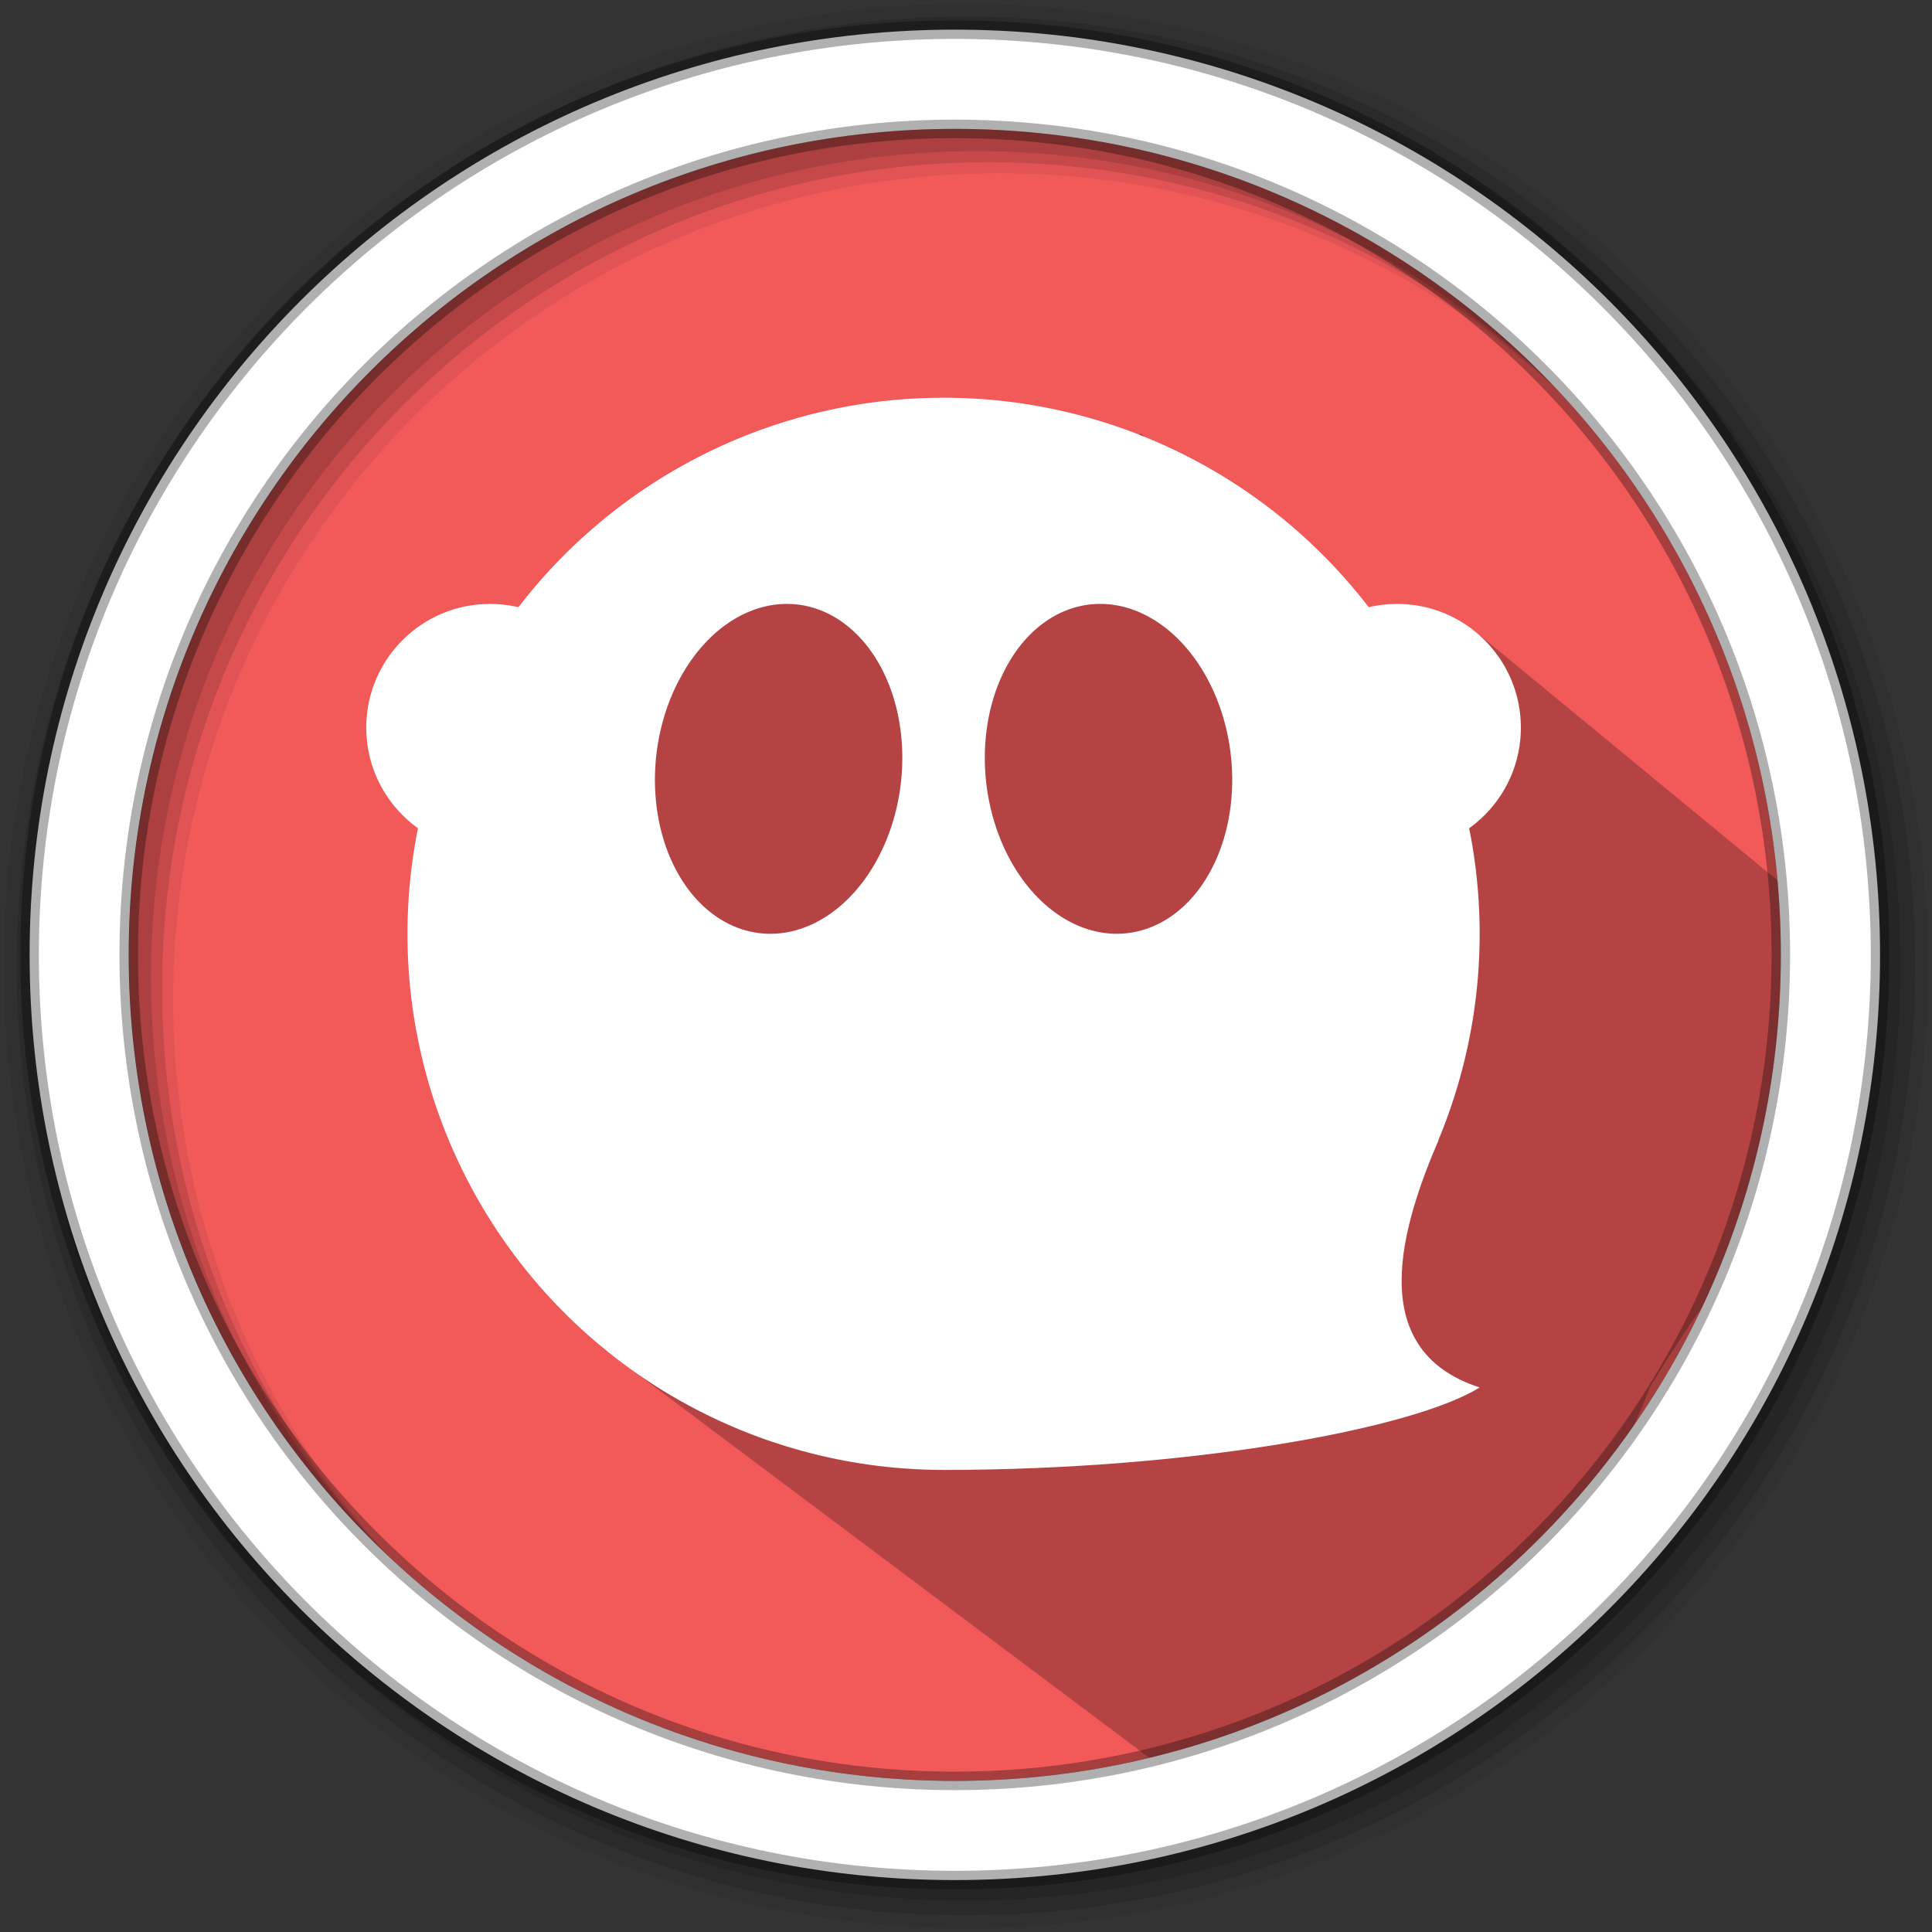 <svg width="512" height="512" version="1.1" viewBox="0 0 512 512" xmlns="http://www.w3.org/2000/svg">
 <rect x="0" y="0" width="512" height="512" fill="#333333" stroke="none"/>
 <g fill-rule="evenodd">
  <path d="m471.95 253.05c0 120.9-98.01 218.9-218.9 218.9-120.9 0-218.9-98.01-218.9-218.9 0-120.9 98.01-218.9 218.9-218.9 120.9 0 218.9 98.01 218.9 218.9" fill="#f25a5a"/>
  <path d="m256 1c-140.83 0-255 114.17-255 255s114.17 255 255 255 255-114.17 255-255-114.17-255-255-255m8.827 44.931c120.9 0 218.9 98 218.9 218.9s-98 218.9-218.9 218.9-218.93-98-218.93-218.9 98.03-218.9 218.93-218.9" fill-opacity=".067"/>
  <g fill-opacity=".129">
   <path d="m256 4.433c-138.94 0-251.57 112.63-251.57 251.57s112.63 251.57 251.57 251.57 251.57-112.63 251.57-251.57-112.63-251.57-251.57-251.57m5.885 38.556c120.9 0 218.9 98 218.9 218.9s-98 218.9-218.9 218.9-218.93-98-218.93-218.9 98.03-218.9 218.93-218.9"/>
   <path d="m256 8.356c-136.77 0-247.64 110.87-247.64 247.64s110.87 247.64 247.64 247.64 247.64-110.87 247.64-247.64-110.87-247.64-247.64-247.64m2.942 31.691c120.9 0 218.9 98 218.9 218.9s-98 218.9-218.9 218.9-218.93-98-218.93-218.9 98.03-218.9 218.93-218.9"/>
  </g>
 </g>
 <path d="m312.19 127.36-9.631-12.435-2.236 0.568 11.867 11.867-46.14-12.02h-3.336l-37.533 12.662-1.113 0.934-4.193-4.193-25.309 13.41-23.907 0.152-26.586 29.851-33.539 17.393 6.559 36.545 16.303 54.744 25.987 80.134 145.24 108.91c53.576-13.987 107.88-32.805 132.65-98.327 31.92-53.114 69.066-77.696 41.399-127.97l-86.46-71.215-26.103-1.394" opacity=".25"/>
 <path d="m253.04 7.859c-135.42 0-245.19 109.78-245.19 245.19 0 135.42 109.78 245.19 245.19 245.19 135.42 0 245.19-109.78 245.19-245.19 0-135.42-109.78-245.19-245.19-245.19zm0 26.297c120.9 0 218.9 98 218.9 218.9s-98 218.9-218.9 218.9-218.93-98-218.93-218.9 98.03-218.9 218.93-218.9z" fill="#ffffff" fill-rule="evenodd" stroke="#000000" stroke-opacity=".31" stroke-width="4.904"/>
 <g transform="matrix(.885 0 0 .885 67.656 7.483)" fill="#ffffff" stroke-width="12.348">
  <g transform="translate(0 -.018)">
   <path d="m206.1 110.66a160.53 160.53 0 0 0-160.53 160.53 160.53 160.53 0 0 0 160.53 160.53 160.53 160.53 0 0 0 160.53-160.53 160.53 160.53 0 0 0-160.53-160.53zm45.799 61.76a49.529 36.853 83.547 0 1 2e-3 0 49.529 36.853 83.547 0 1 39.01 38.094 49.529 36.853 83.547 0 1-24.57 59.359 49.529 36.853 83.547 0 1-46.264-36.812 49.529 36.853 83.547 0 1 24.57-59.359 49.529 36.853 83.547 0 1 7.252-1.281zm-91.596 6e-3a36.853 49.529 6.453 0 1 7.254 1.281 36.853 49.529 6.453 0 1 24.57 59.359 36.853 49.529 6.453 0 1-46.264 36.812 36.853 49.529 6.453 0 1-24.57-59.359 36.853 49.529 6.453 0 1 39.01-38.094z"/>
   <circle cx="70.272" cy="209.45" r="37.044"/>
   <circle cx="341.93" cy="209.45" r="37.044"/>
  </g>
  <path d="m206.1 431.71c74.089 0 140.74-12.348 160.53-24.696-35.34-11.41-22.856-49.392-12.311-74.089z"/>
 </g>
</svg>
